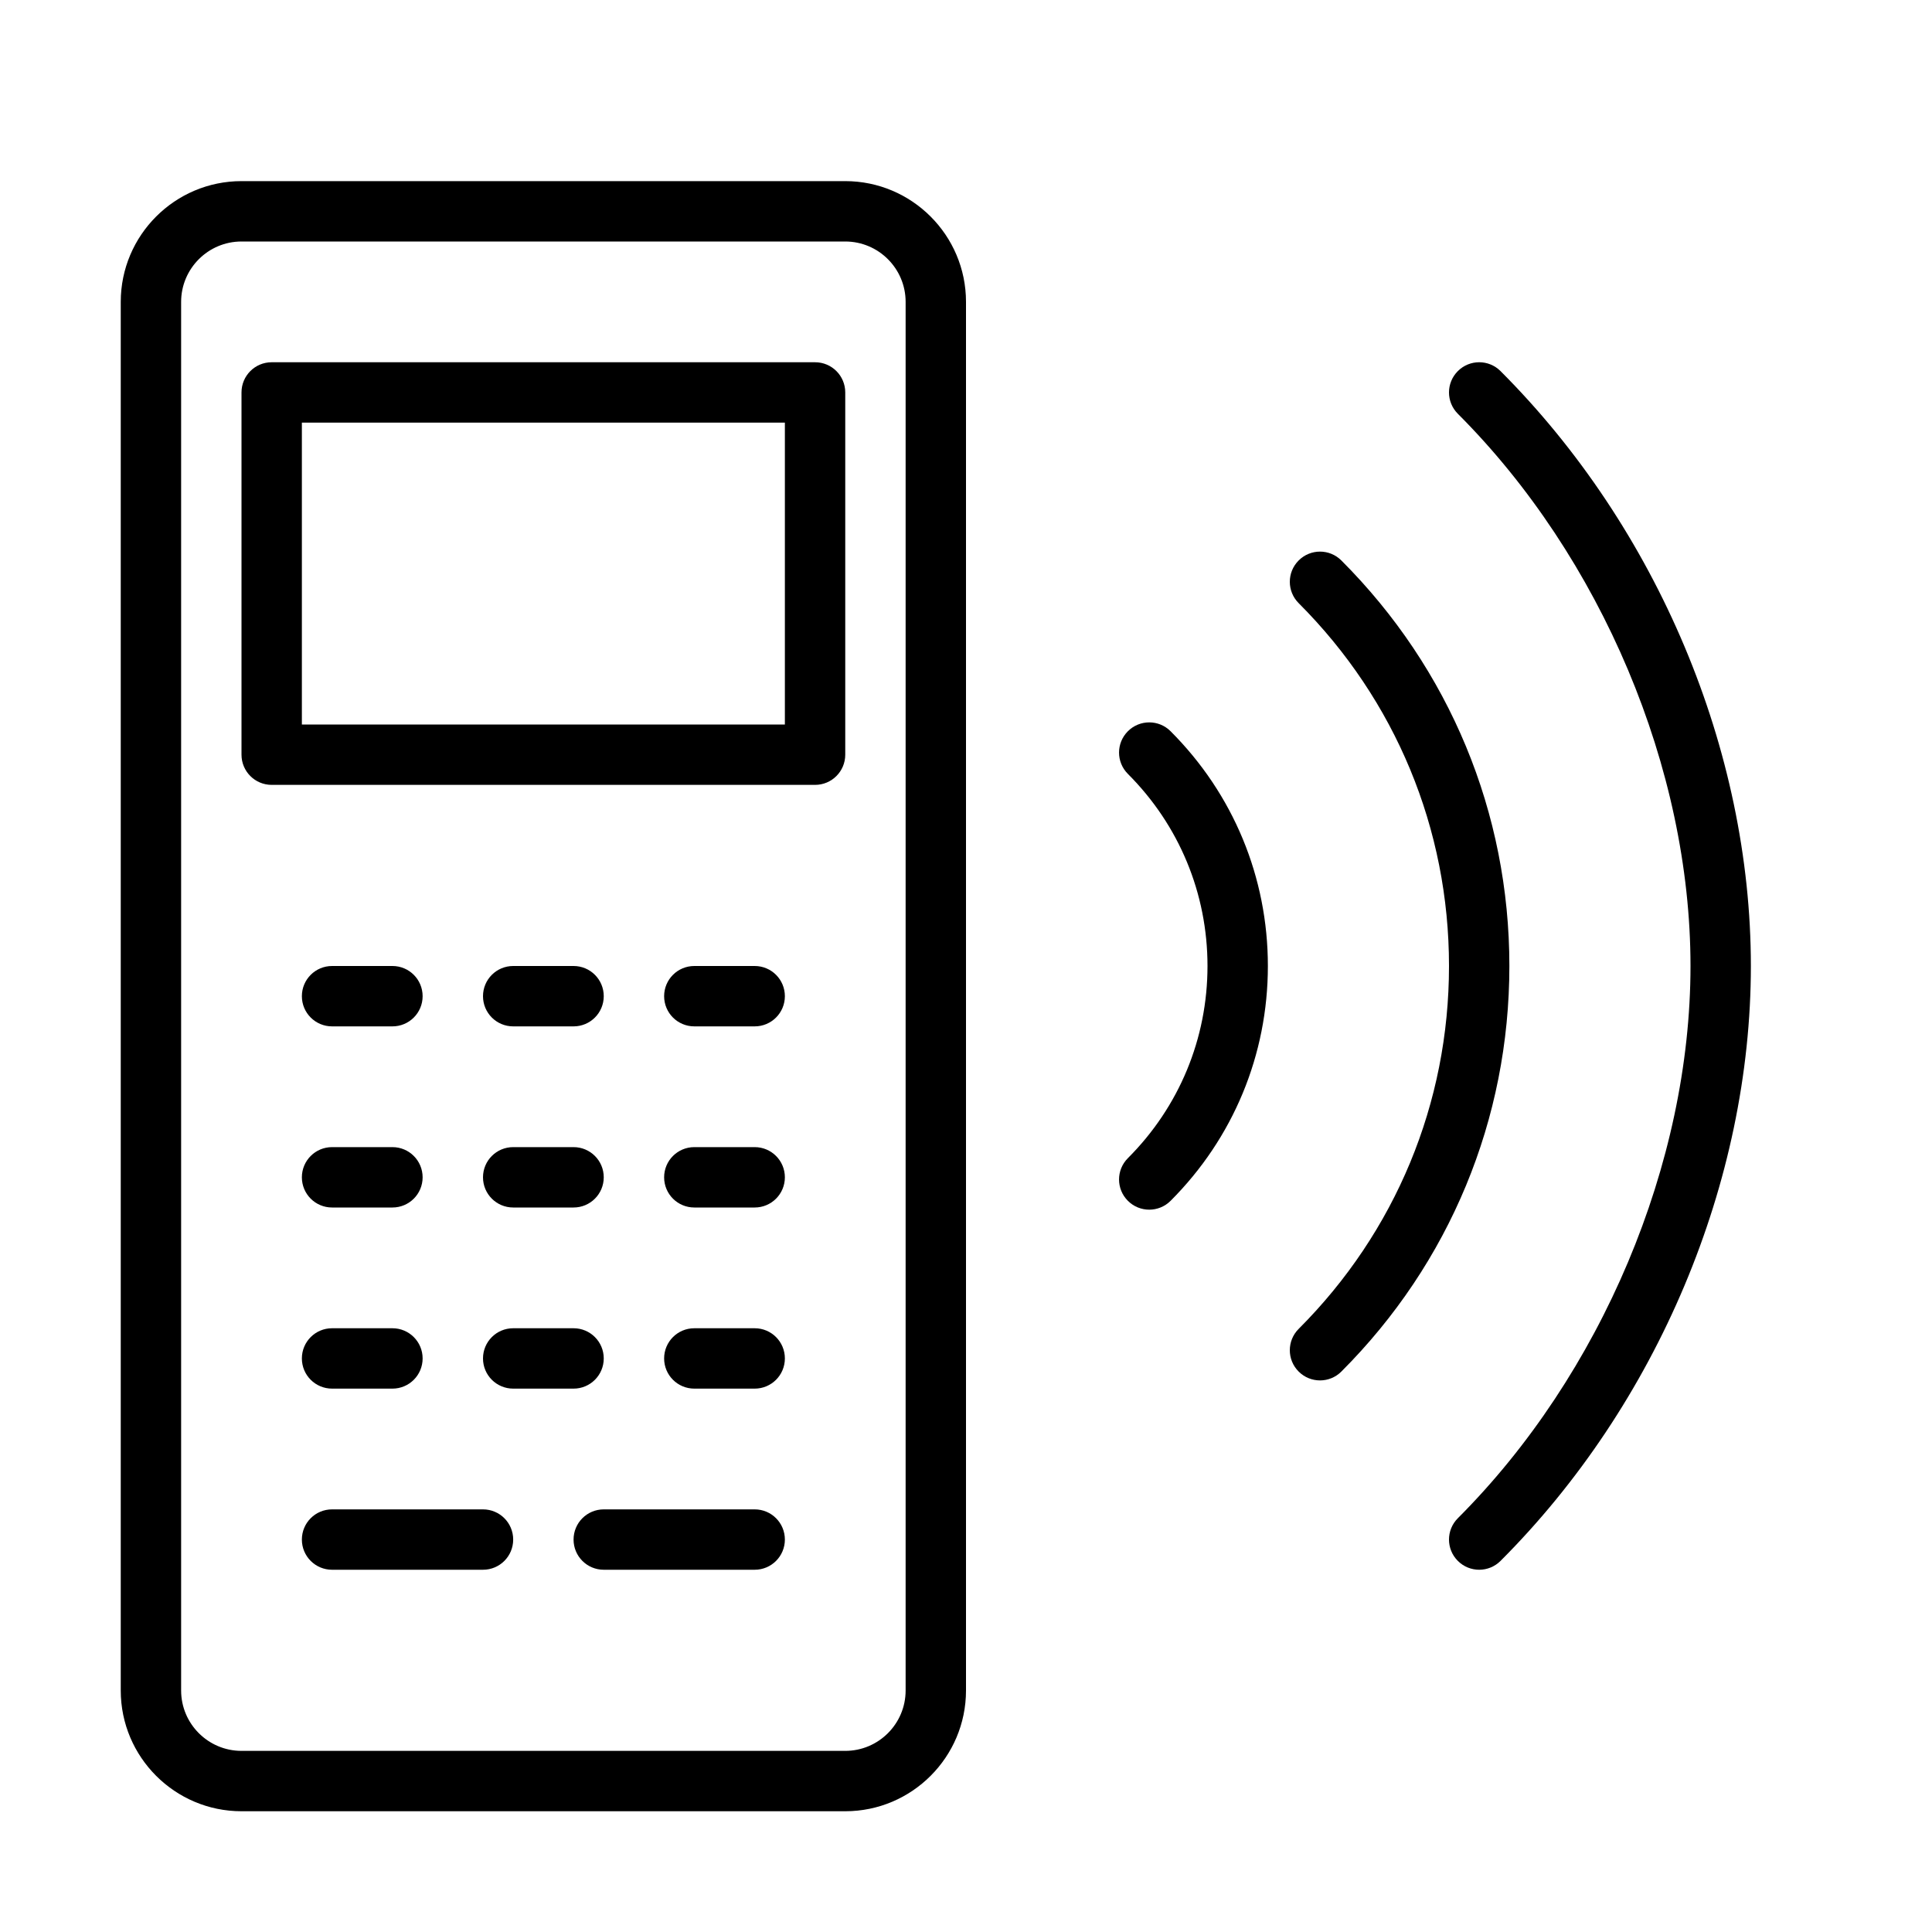 <?xml version="1.0" encoding="UTF-8" standalone="no"?>
<svg width="64px" height="64px" viewBox="0 0 64 64" version="1.1" xmlns="http://www.w3.org/2000/svg" xmlns:xlink="http://www.w3.org/1999/xlink">
    <!-- Generator: Sketch 3.7.2 (28276) - http://www.bohemiancoding.com/sketch -->
    <title>tel-cordless-call</title>
    <desc>Created with Sketch.</desc>
    <defs></defs>
    <g id="64px-Line" stroke="none" stroke-width="1" fill="none" fill-rule="evenodd">
        <g id="tel-cordless-call"></g>
        <path d="M28,6 L8,6 C5.794,6 4,7.794 4,10 L4,56 C4,58.206 5.794,60 8,60 L28,60 C30.206,60 32,58.206 32,56 L32,10 C32,7.794 30.206,6 28,6 L28,6 Z M30,56 C30,57.103 29.103,58 28,58 L8,58 C6.897,58 6,57.103 6,56 L6,10 C6,8.897 6.897,8 8,8 L28,8 C29.103,8 30,8.897 30,10 L30,56 L30,56 Z" id="Shape" fill="#000000"></path>
        <path d="M27,12 L9,12 C8.447,12 8,12.447 8,13 L8,25 C8,25.553 8.447,26 9,26 L27,26 C27.553,26 28,25.553 28,25 L28,13 C28,12.447 27.553,12 27,12 L27,12 Z M26,24 L10,24 L10,14 L26,14 L26,24 L26,24 Z" id="Shape" fill="#000000"></path>
        <path d="M11,34 L13,34 C13.553,34 14,33.553 14,33 C14,32.447 13.553,32 13,32 L11,32 C10.447,32 10,32.447 10,33 C10,33.553 10.447,34 11,34 L11,34 Z" id="Shape" fill="#000000"></path>
        <path d="M17,34 L19,34 C19.553,34 20,33.553 20,33 C20,32.447 19.553,32 19,32 L17,32 C16.447,32 16,32.447 16,33 C16,33.553 16.447,34 17,34 L17,34 Z" id="Shape" fill="#000000"></path>
        <path d="M25,32 L23,32 C22.447,32 22,32.447 22,33 C22,33.553 22.447,34 23,34 L25,34 C25.553,34 26,33.553 26,33 C26,32.447 25.553,32 25,32 L25,32 Z" id="Shape" fill="#000000"></path>
        <path d="M11,40 L13,40 C13.553,40 14,39.553 14,39 C14,38.447 13.553,38 13,38 L11,38 C10.447,38 10,38.447 10,39 C10,39.553 10.447,40 11,40 L11,40 Z" id="Shape" fill="#000000"></path>
        <path d="M17,40 L19,40 C19.553,40 20,39.553 20,39 C20,38.447 19.553,38 19,38 L17,38 C16.447,38 16,38.447 16,39 C16,39.553 16.447,40 17,40 L17,40 Z" id="Shape" fill="#000000"></path>
        <path d="M25,38 L23,38 C22.447,38 22,38.447 22,39 C22,39.553 22.447,40 23,40 L25,40 C25.553,40 26,39.553 26,39 C26,38.447 25.553,38 25,38 L25,38 Z" id="Shape" fill="#000000"></path>
        <path d="M11,46 L13,46 C13.553,46 14,45.553 14,45 C14,44.447 13.553,44 13,44 L11,44 C10.447,44 10,44.447 10,45 C10,45.553 10.447,46 11,46 L11,46 Z" id="Shape" fill="#000000"></path>
        <path d="M16,50 L11,50 C10.447,50 10,50.447 10,51 C10,51.553 10.447,52 11,52 L16,52 C16.553,52 17,51.553 17,51 C17,50.447 16.553,50 16,50 L16,50 Z" id="Shape" fill="#000000"></path>
        <path d="M25,50 L20,50 C19.447,50 19,50.447 19,51 C19,51.553 19.447,52 20,52 L25,52 C25.553,52 26,51.553 26,51 C26,50.447 25.553,50 25,50 L25,50 Z" id="Shape" fill="#000000"></path>
        <path d="M20,45 C20,44.447 19.553,44 19,44 L17,44 C16.447,44 16,44.447 16,45 C16,45.553 16.447,46 17,46 L19,46 C19.553,46 20,45.553 20,45 L20,45 Z" id="Shape" fill="#000000"></path>
        <path d="M25,44 L23,44 C22.447,44 22,44.447 22,45 C22,45.553 22.447,46 23,46 L25,46 C25.553,46 26,45.553 26,45 C26,44.447 25.553,44 25,44 L25,44 Z" id="Shape" fill="#000000"></path>
        <path d="M37.363,24.223 C36.972,24.614 36.972,25.246 37.363,25.637 C39.063,27.337 40,29.597 40,32 C40,34.404 39.063,36.665 37.363,38.365 C36.972,38.756 36.972,39.388 37.363,39.779 C37.558,39.974 37.814,40.072 38.07,40.072 C38.326,40.072 38.582,39.974 38.777,39.779 C40.855,37.701 42,34.938 42,32 C42,29.062 40.855,26.301 38.777,24.223 C38.387,23.832 37.754,23.832 37.363,24.223 L37.363,24.223 Z" id="Shape" fill="#000000"></path>
        <path d="M44.434,18.566 C44.043,18.175 43.411,18.175 43.02,18.566 C42.629,18.957 42.629,19.589 43.02,19.98 C46.232,23.192 48,27.46 48,32 C48,36.54 46.231,40.81 43.02,44.021 C42.629,44.412 42.629,45.044 43.02,45.435 C43.215,45.63 43.471,45.728 43.727,45.728 C43.983,45.728 44.239,45.63 44.434,45.435 C48.024,41.845 50,37.074 50,31.999 C50,26.927 48.023,22.156 44.434,18.566 L44.434,18.566 Z" id="Shape" fill="#000000"></path>
        <path d="M48.293,12.293 C47.902,12.684 47.902,13.316 48.293,13.707 C53.047,18.463 56,25.473 56,32 C56,38.529 53.047,45.539 48.293,50.293 C47.902,50.684 47.902,51.316 48.293,51.707 C48.488,51.902 48.744,52 49,52 C49.256,52 49.512,51.902 49.707,51.707 C54.899,46.515 58,39.147 58,32 C58,24.854 54.9,17.488 49.707,12.293 C49.316,11.902 48.684,11.902 48.293,12.293 L48.293,12.293 Z" id="Shape" fill="#000000"></path>
    </g>
</svg>